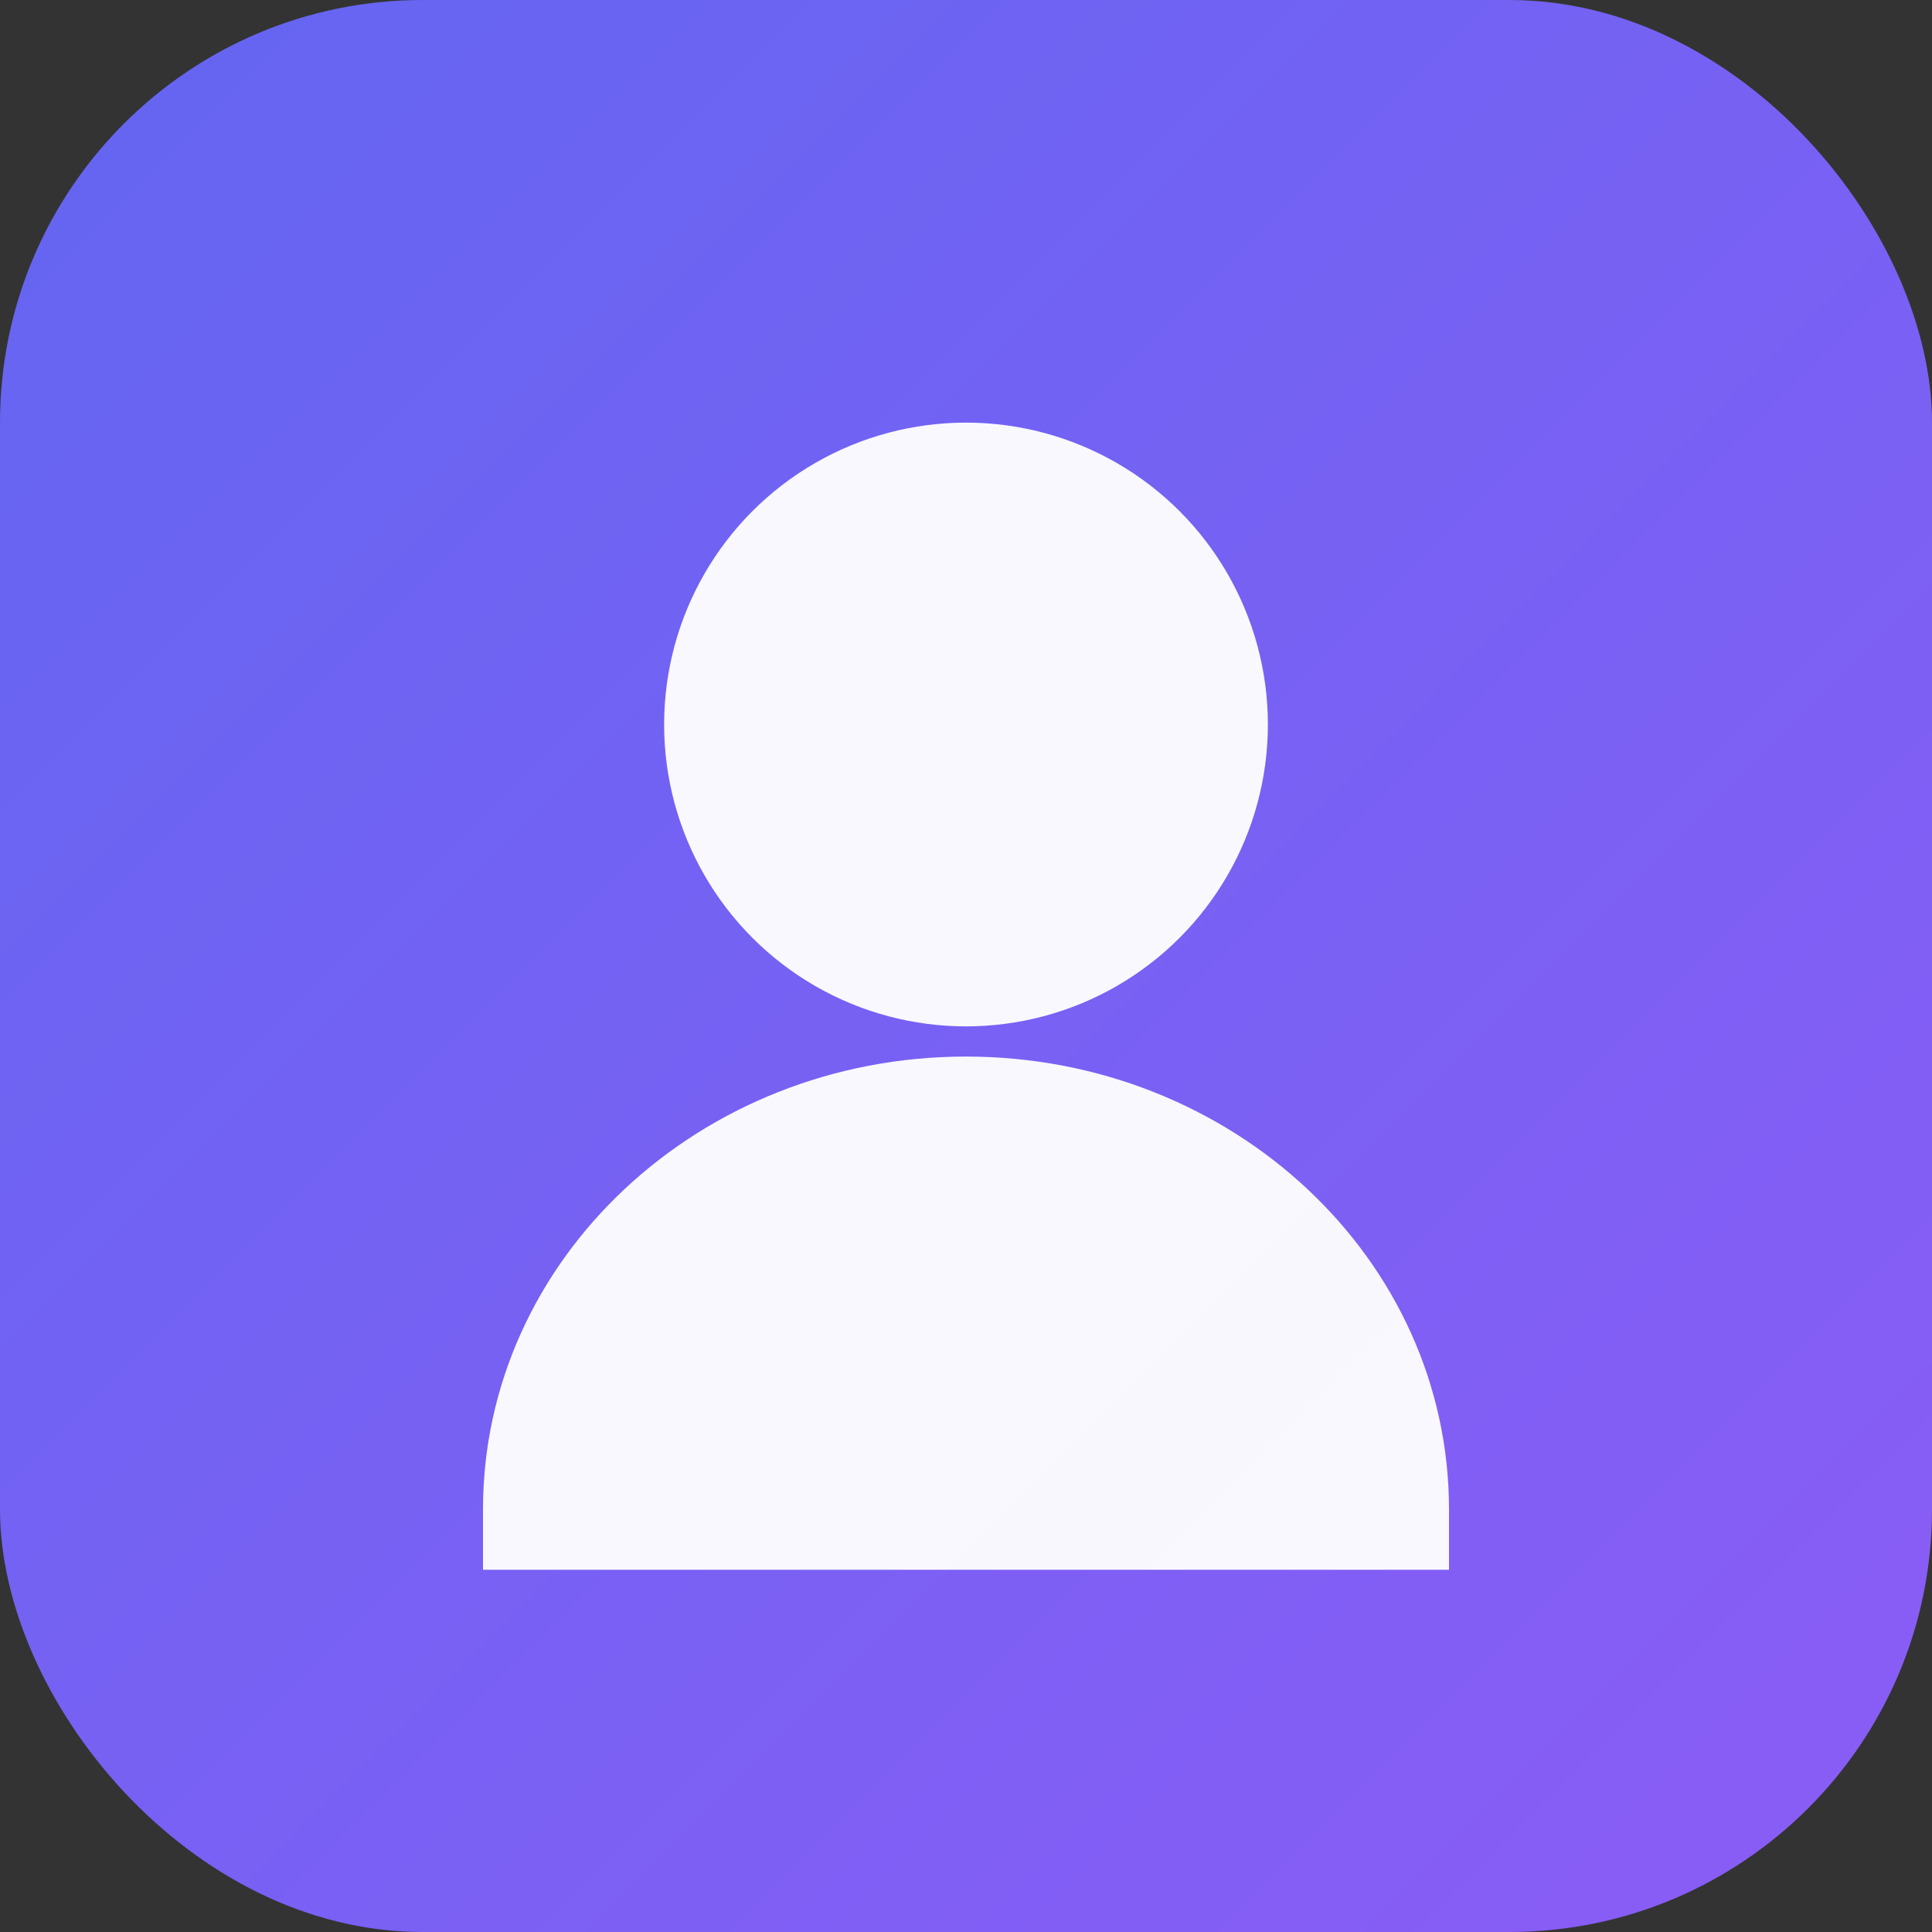 <svg xmlns="http://www.w3.org/2000/svg" width="64" height="64" viewBox="0 0 64 64" role="img" aria-label="Customer Manager Icon">
  <rect x="0" y="0" width="64" height="64" fill="#333333" stroke="none"/>
  <defs>
    <linearGradient id="g" x1="0" y1="0" x2="1" y2="1">
      <stop offset="0%" stop-color="#6366f1" />
      <stop offset="100%" stop-color="#8b5cf6" />
    </linearGradient>
  </defs>
  <rect width="64" height="64" rx="14" fill="url(#g)" />
  <!-- User silhouette -->
  <circle cx="32" cy="24" r="10" fill="#ffffff" opacity="0.95" />
  <path d="M16 50c0-8.284 7.163-15 16-15s16 6.716 16 15v2H16v-2z" fill="#ffffff" opacity="0.95" />
</svg>


